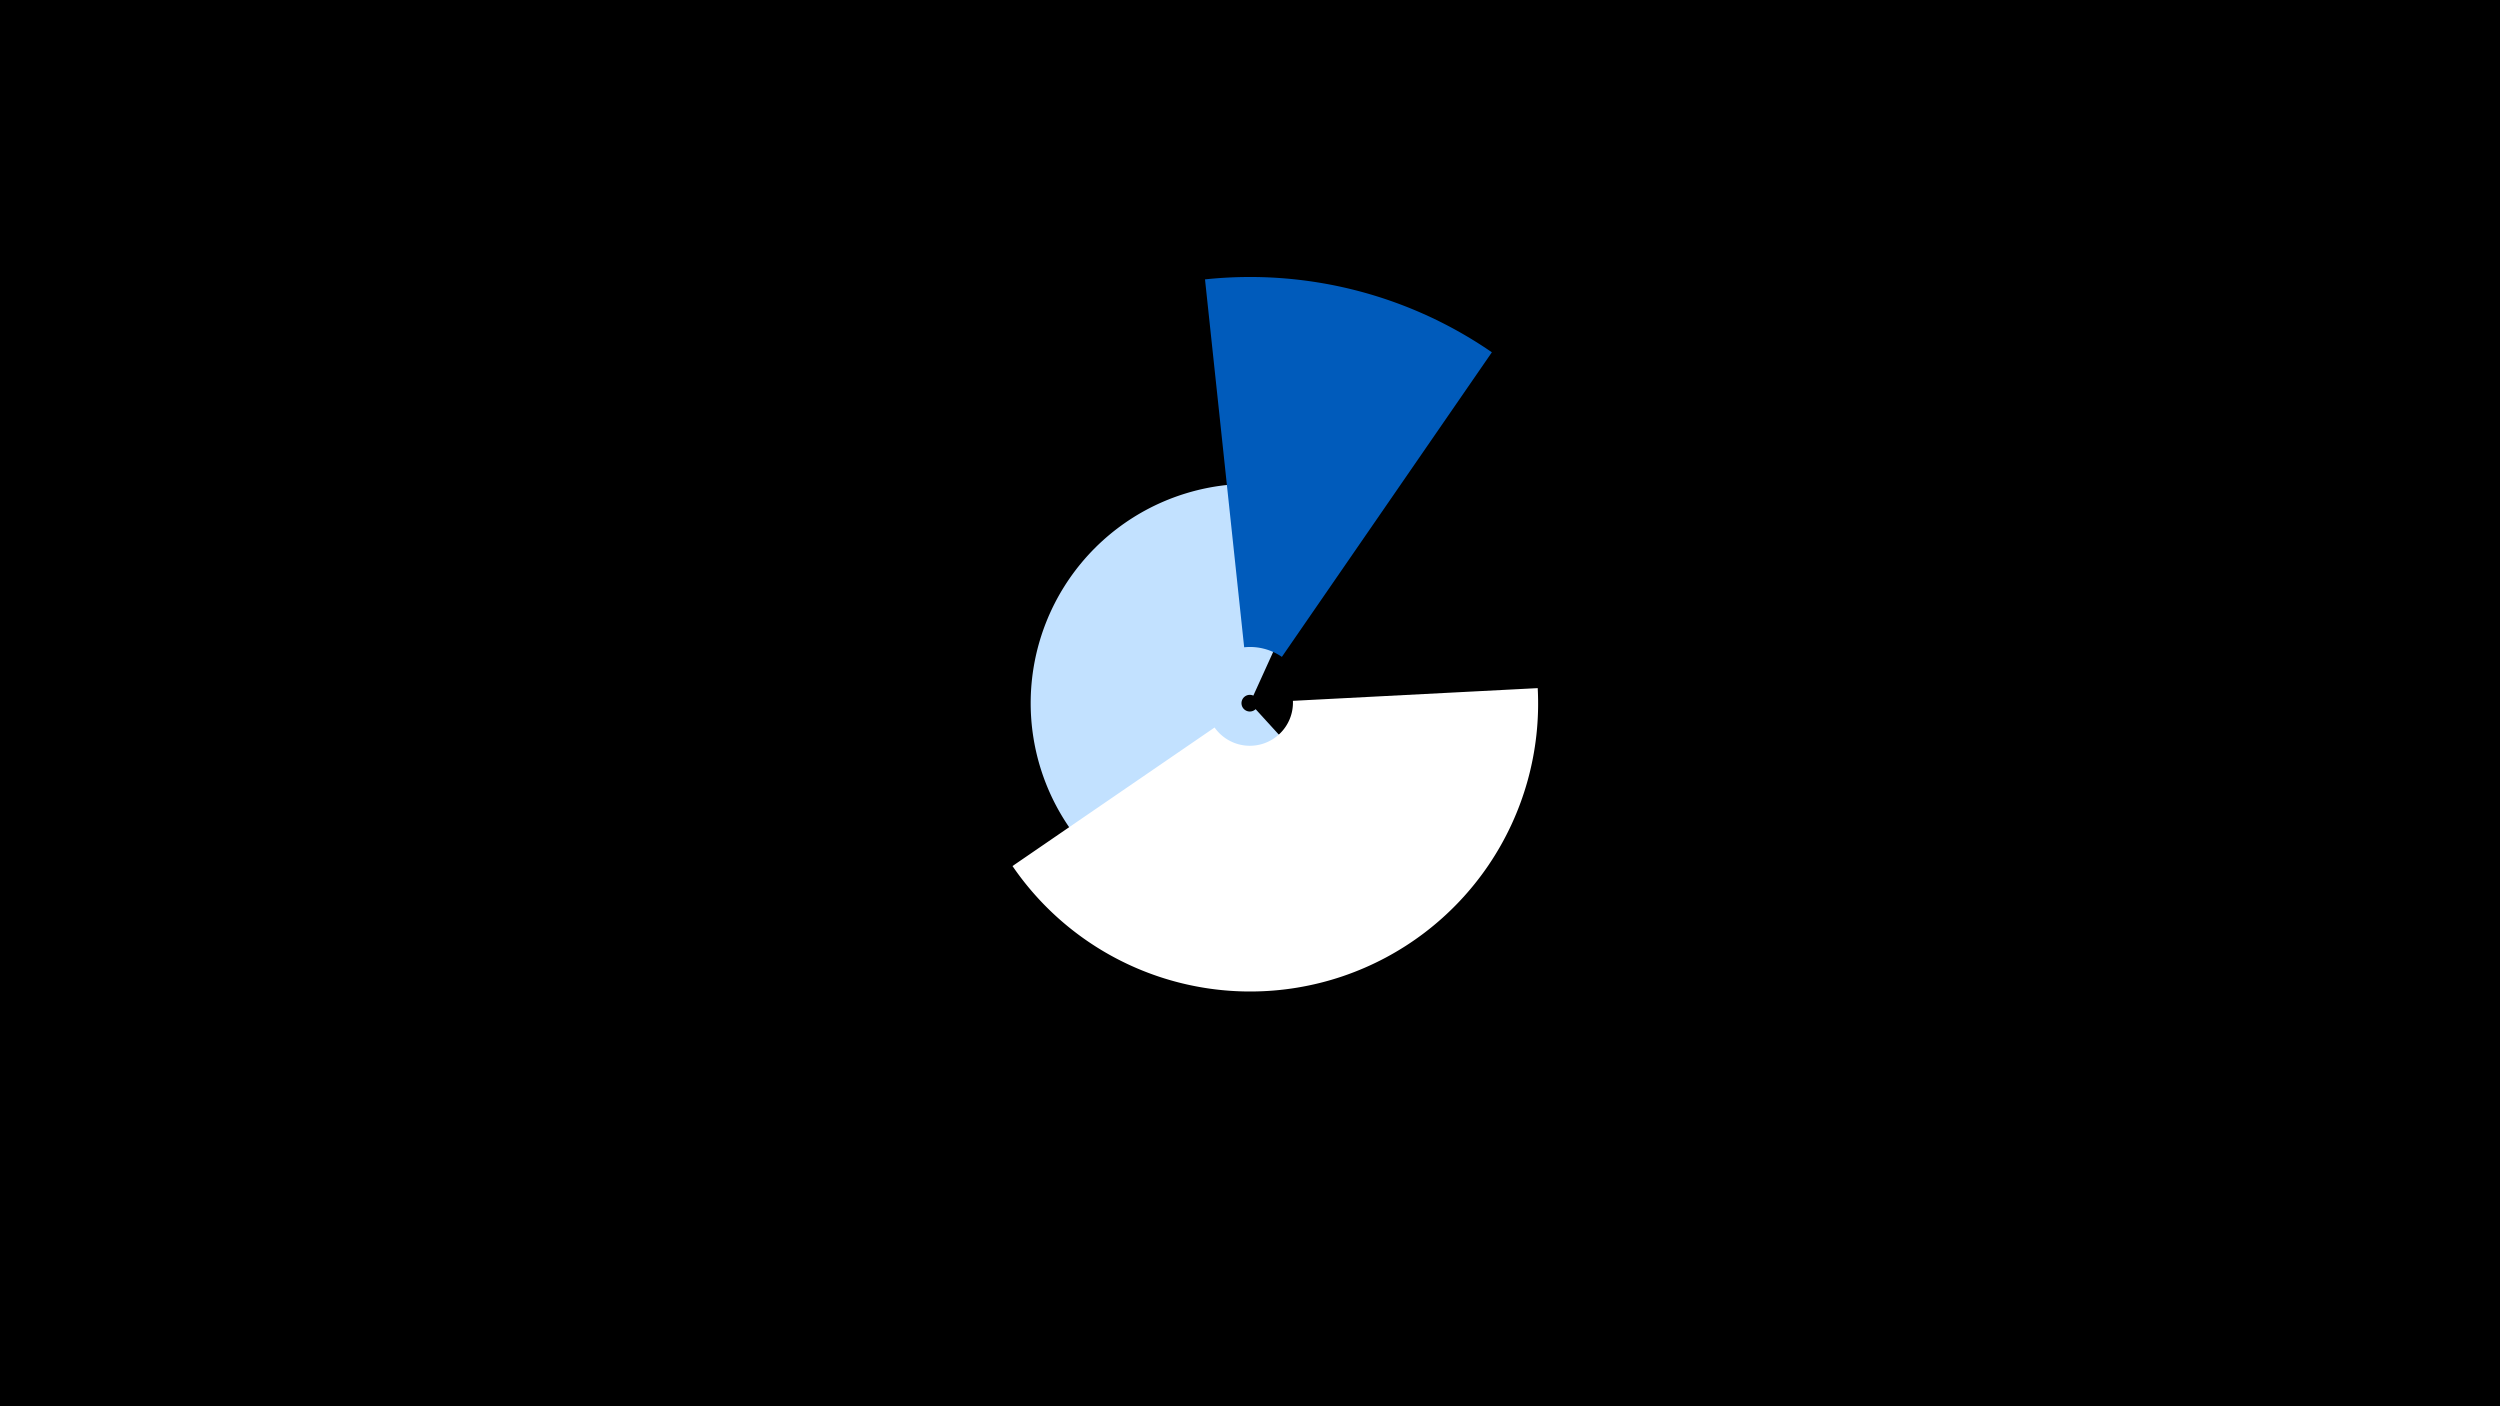 <svg width="1200" height="675" viewBox="-500 -500 1200 675" xmlns="http://www.w3.org/2000/svg"><title>19341-10079124193</title><path d="M-500-500h1200v675h-1200z" fill="#000"/><path d="M129.2-31.1a134.6 134.6 0 0 1-89.7-11.1l46.8-92.9a30.6 30.6 0 0 0 20.3 2.5z" fill="#fff500"/><path d="M171-84.7a105.3 105.3 0 1 1-27.5-173.7l-41.9 92.3a4 4 0 1 0 1.1 6.5z" fill="#c2e1ff"/><path d="M78.4-365.9a204.6 204.6 0 0 1 137.7 35l-100.8 146.2a27 27 0 0 0-18.1-4.6z" fill="#005bbb"/><path d="M238.1-169.7a138.2 138.2 0 0 1-252.1 85.4l97-66.5a20.7 20.7 0 0 0 37.6-12.8z" fill="#fff"/></svg>
